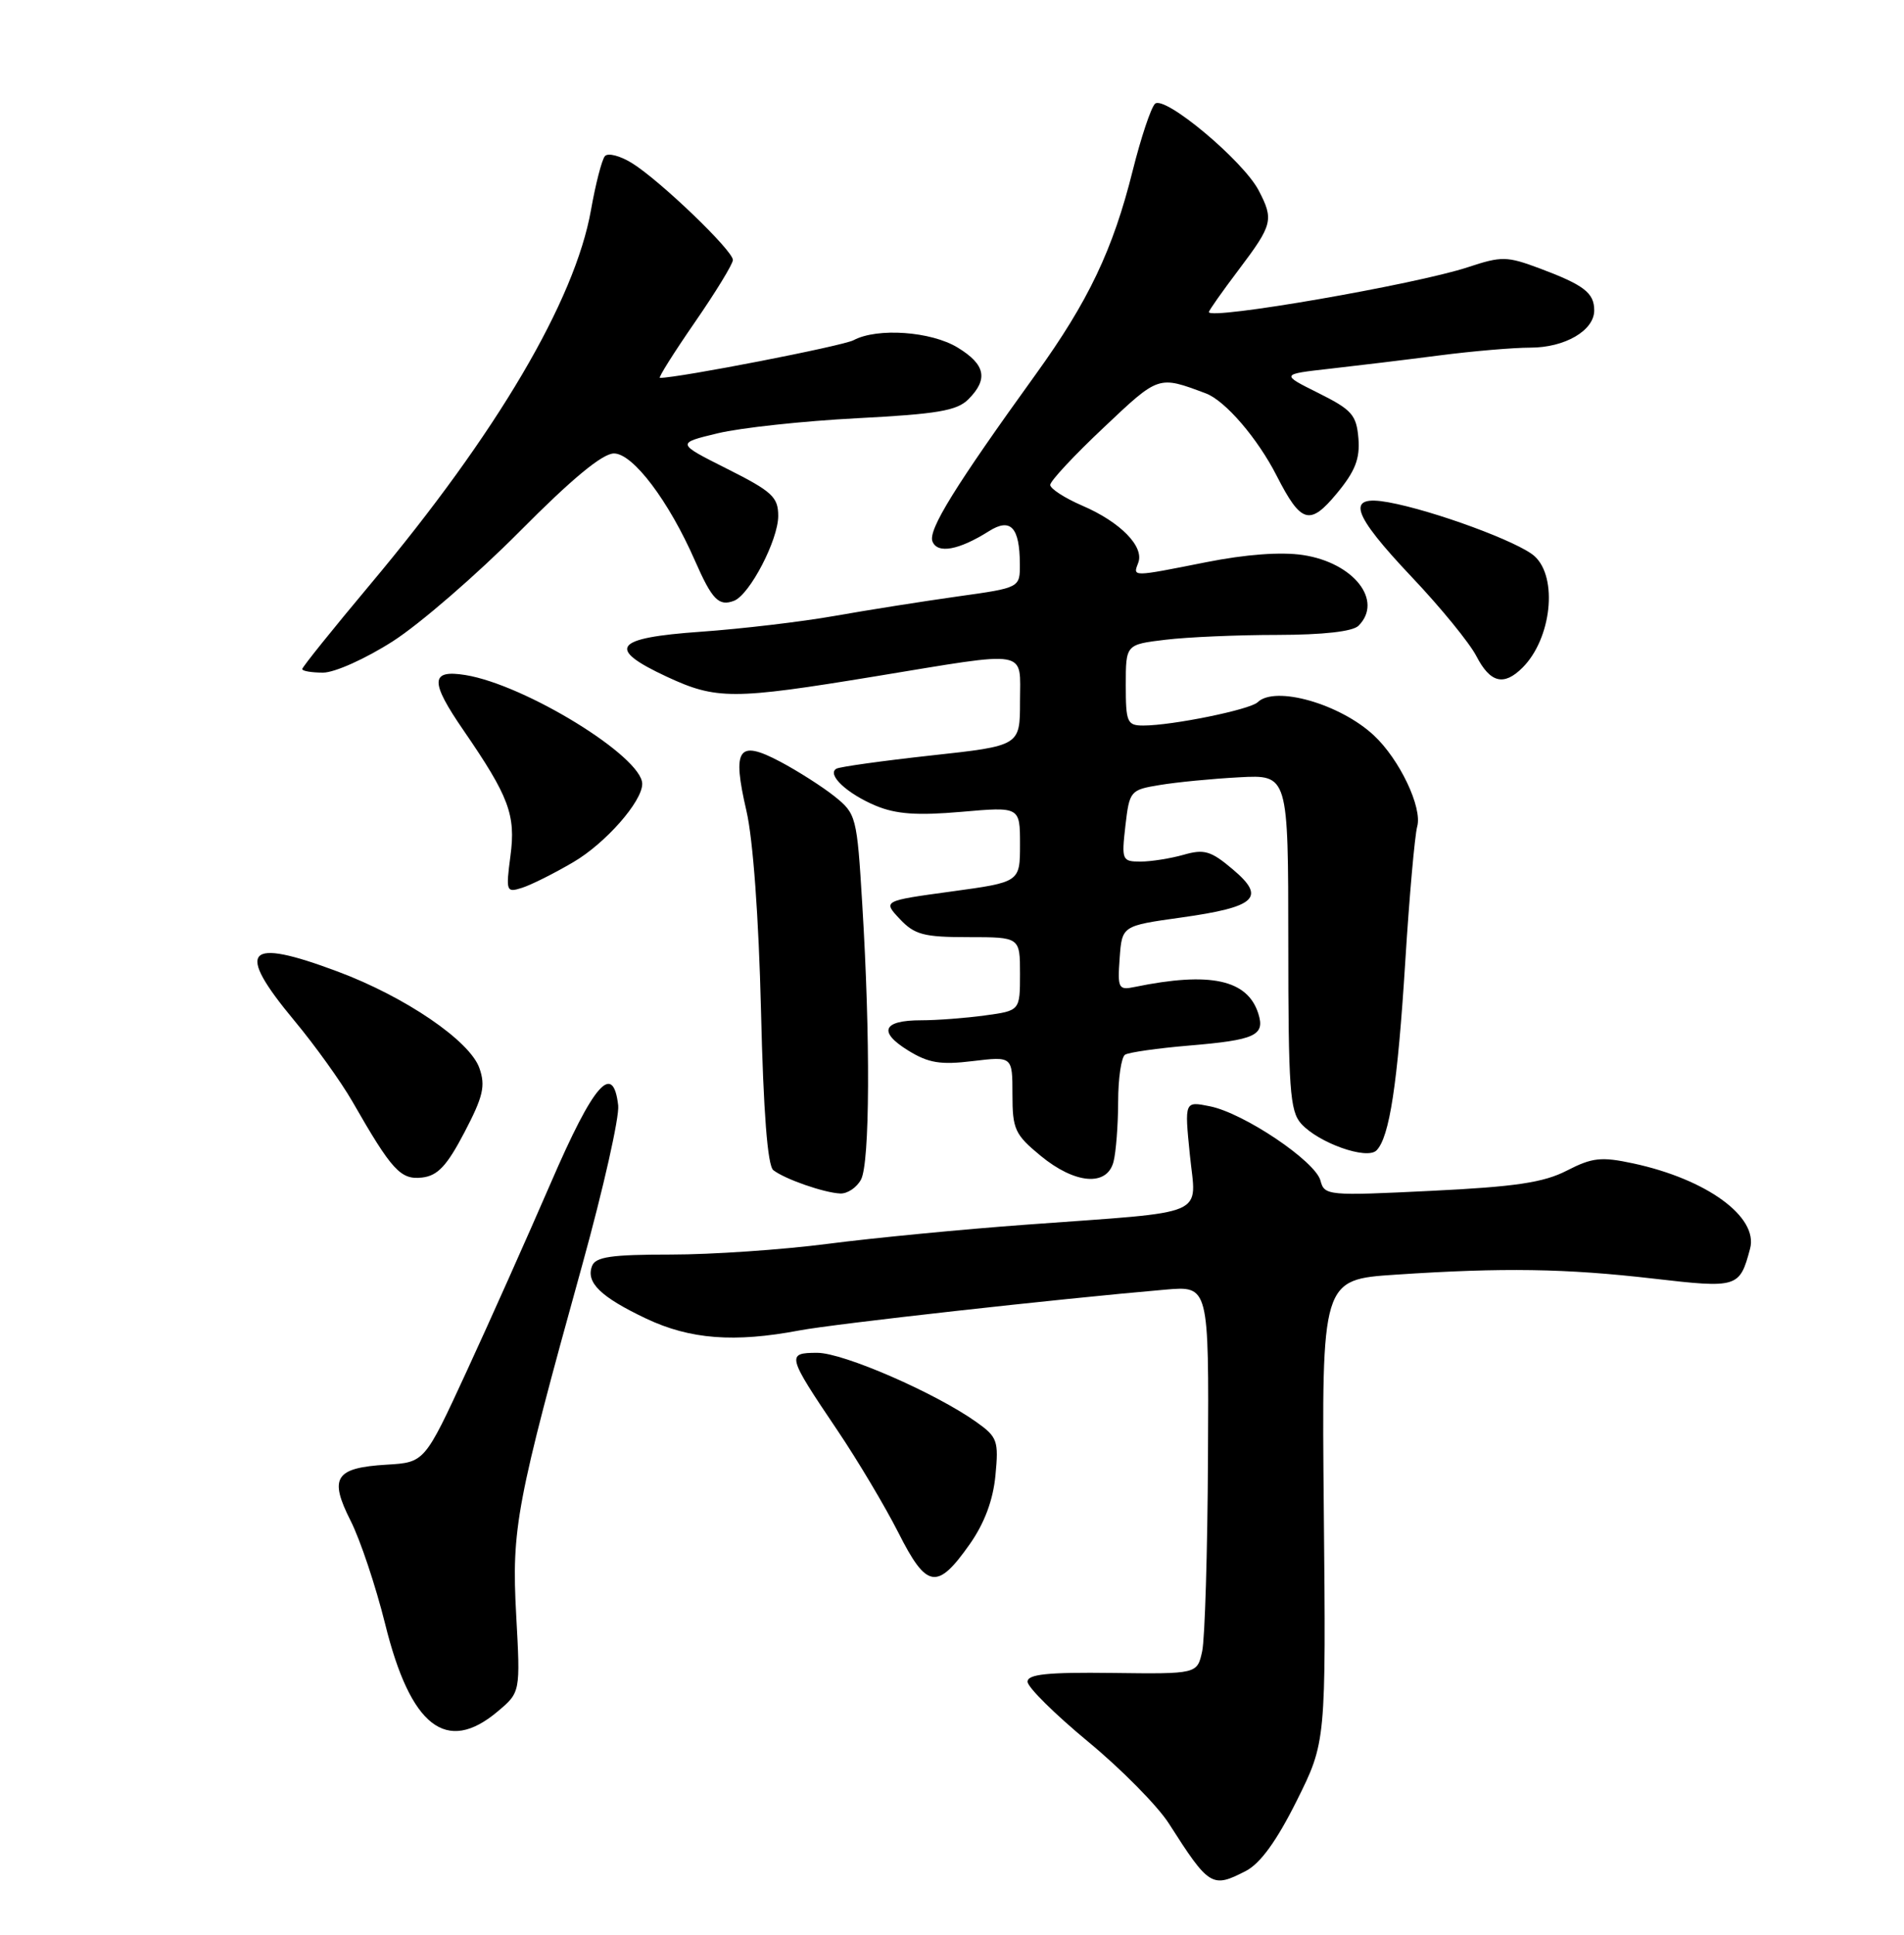 <?xml version="1.0" encoding="UTF-8" standalone="no"?>
<!DOCTYPE svg PUBLIC "-//W3C//DTD SVG 1.1//EN" "http://www.w3.org/Graphics/SVG/1.1/DTD/svg11.dtd" >
<svg xmlns="http://www.w3.org/2000/svg" xmlns:xlink="http://www.w3.org/1999/xlink" version="1.1" viewBox="0 0 252 256">
 <g >
 <path fill="currentColor"
d=" M 164.91 247.55 C 166.81 246.56 168.97 243.59 171.61 238.30 C 175.50 230.50 175.50 230.50 175.21 199.90 C 174.92 169.31 174.92 169.31 184.71 168.66 C 198.99 167.71 207.21 167.84 218.82 169.18 C 229.99 170.47 230.25 170.40 231.63 165.21 C 232.74 161.02 225.90 156.03 216.17 153.94 C 211.93 153.03 210.75 153.16 207.38 154.89 C 204.31 156.47 200.56 157.03 189.40 157.57 C 175.75 158.24 175.29 158.20 174.77 156.22 C 174.10 153.65 164.61 147.27 160.13 146.38 C 156.77 145.70 156.77 145.70 157.48 152.79 C 158.32 161.13 160.37 160.24 136.00 162.03 C 127.47 162.65 115.58 163.80 109.56 164.58 C 103.55 165.36 94.20 166.00 88.78 166.00 C 80.92 166.00 78.82 166.30 78.36 167.51 C 77.52 169.70 79.49 171.61 85.54 174.48 C 91.34 177.22 97.19 177.67 105.80 176.04 C 110.39 175.17 139.96 171.87 154.25 170.64 C 160.00 170.14 160.00 170.14 159.88 192.82 C 159.82 205.30 159.47 216.85 159.11 218.50 C 158.45 221.50 158.45 221.50 147.23 221.36 C 138.62 221.25 136.00 221.53 136.00 222.52 C 136.00 223.24 139.60 226.80 144.01 230.45 C 148.42 234.09 153.23 238.97 154.71 241.29 C 160.04 249.64 160.42 249.87 164.91 247.55 Z  M 65.86 226.46 C 68.88 223.92 68.88 223.92 68.32 213.71 C 67.69 202.21 68.31 198.95 77.09 167.27 C 79.86 157.25 81.99 147.80 81.82 146.27 C 81.15 140.44 78.58 143.38 72.91 156.50 C 69.81 163.65 64.79 174.90 61.74 181.50 C 56.20 193.50 56.20 193.50 51.18 193.80 C 44.35 194.21 43.52 195.51 46.40 201.21 C 47.68 203.73 49.73 209.88 50.97 214.86 C 54.33 228.47 59.08 232.17 65.86 226.46 Z  M 128.35 204.32 C 130.30 201.54 131.44 198.49 131.75 195.22 C 132.19 190.65 132.01 190.14 129.24 188.17 C 123.82 184.31 111.62 179.00 108.17 179.00 C 104.06 179.00 104.15 179.35 110.83 189.25 C 113.52 193.24 117.15 199.34 118.91 202.81 C 122.65 210.22 124.04 210.44 128.35 204.32 Z  M 113.96 156.07 C 115.13 153.88 115.21 137.35 114.12 119.61 C 113.42 108.02 113.32 107.67 110.45 105.37 C 108.83 104.08 105.57 102.00 103.22 100.76 C 97.69 97.84 96.88 99.03 98.79 107.28 C 99.67 111.07 100.42 121.41 100.72 133.71 C 101.04 147.20 101.59 154.23 102.35 154.83 C 103.86 156.01 109.04 157.82 111.21 157.92 C 112.16 157.96 113.40 157.13 113.96 156.07 Z  M 61.47 149.83 C 63.95 145.09 64.28 143.68 63.45 141.33 C 62.19 137.72 53.64 131.89 44.69 128.55 C 32.51 123.99 31.09 125.59 38.96 135.05 C 41.69 138.33 45.14 143.14 46.64 145.75 C 51.87 154.88 53.02 156.13 55.86 155.81 C 57.93 155.57 59.14 154.28 61.47 149.83 Z  M 147.37 153.75 C 147.70 152.51 147.98 148.94 147.99 145.81 C 147.99 142.68 148.41 139.86 148.91 139.55 C 149.42 139.24 153.20 138.70 157.33 138.35 C 166.16 137.61 167.46 137.01 166.54 134.11 C 165.11 129.61 160.15 128.54 150.19 130.59 C 148.03 131.04 147.90 130.79 148.19 126.78 C 148.50 122.50 148.50 122.50 156.29 121.41 C 166.29 120.01 167.61 118.77 163.15 115.02 C 160.27 112.58 159.37 112.32 156.66 113.10 C 154.93 113.59 152.36 114.00 150.96 114.00 C 148.51 114.00 148.43 113.82 148.95 109.26 C 149.49 104.64 149.59 104.51 153.50 103.87 C 155.70 103.50 160.43 103.04 164.00 102.85 C 170.50 102.50 170.50 102.50 170.51 124.65 C 170.51 144.12 170.72 147.03 172.22 148.69 C 174.52 151.23 180.90 153.50 182.18 152.22 C 183.90 150.50 184.98 143.44 185.99 127.26 C 186.53 118.59 187.25 110.54 187.57 109.37 C 188.28 106.87 185.24 100.47 181.83 97.30 C 177.36 93.13 168.76 90.68 166.45 92.92 C 165.43 93.90 155.14 96.00 151.32 96.00 C 149.18 96.00 149.00 95.58 149.00 90.64 C 149.00 85.28 149.00 85.28 154.25 84.65 C 157.14 84.30 163.80 84.01 169.05 84.01 C 175.13 84.00 179.04 83.56 179.80 82.80 C 183.12 79.48 179.16 74.45 172.45 73.44 C 169.54 73.00 164.88 73.35 159.68 74.38 C 149.71 76.36 149.93 76.35 150.65 74.46 C 151.47 72.33 148.30 69.08 143.25 66.91 C 140.91 65.90 139.00 64.66 139.00 64.16 C 139.00 63.65 142.18 60.24 146.07 56.58 C 153.41 49.64 153.28 49.69 159.59 52.05 C 162.15 53.00 166.45 58.00 168.97 62.95 C 172.20 69.27 173.35 69.61 176.93 65.29 C 179.36 62.36 180.01 60.71 179.79 58.00 C 179.53 54.90 178.93 54.22 174.50 52.01 C 169.50 49.52 169.50 49.52 176.00 48.79 C 179.57 48.39 186.10 47.60 190.50 47.03 C 194.90 46.46 200.31 46.00 202.53 46.00 C 207.12 46.00 211.00 43.74 211.00 41.07 C 211.00 38.75 209.64 37.71 203.80 35.52 C 199.43 33.89 198.75 33.88 194.30 35.35 C 187.41 37.63 160.00 42.38 160.00 41.29 C 160.00 41.08 161.80 38.53 164.00 35.62 C 168.44 29.73 168.61 29.07 166.59 25.20 C 164.54 21.26 154.08 12.52 152.86 13.74 C 152.32 14.28 151.00 18.25 149.92 22.56 C 147.31 33.03 144.06 39.85 137.12 49.48 C 126.39 64.35 122.83 70.11 123.41 71.63 C 124.06 73.32 126.90 72.80 130.88 70.29 C 133.75 68.47 134.96 69.75 134.98 74.63 C 135.00 77.77 135.00 77.77 126.75 78.92 C 122.21 79.56 114.90 80.71 110.50 81.49 C 106.10 82.27 98.11 83.21 92.75 83.59 C 81.23 84.40 80.18 85.78 88.25 89.54 C 94.81 92.59 96.99 92.59 115.80 89.50 C 136.53 86.10 135.00 85.83 135.00 92.84 C 135.00 98.68 135.00 98.68 123.25 99.96 C 116.79 100.67 111.14 101.46 110.70 101.71 C 109.39 102.47 112.09 105.01 115.91 106.61 C 118.60 107.73 121.38 107.93 127.24 107.42 C 135.00 106.74 135.00 106.74 135.00 111.73 C 135.00 116.72 135.00 116.72 125.92 117.96 C 116.84 119.20 116.84 119.20 119.09 121.60 C 121.05 123.68 122.26 124.00 128.17 124.00 C 135.00 124.00 135.00 124.00 135.00 128.86 C 135.00 133.73 135.00 133.73 130.36 134.36 C 127.81 134.71 124.01 135.00 121.92 135.00 C 116.83 135.00 116.18 136.52 120.20 139.00 C 122.89 140.66 124.48 140.92 128.75 140.40 C 134.00 139.77 134.00 139.77 134.00 144.81 C 134.00 149.42 134.32 150.12 137.73 152.93 C 142.26 156.66 146.49 157.03 147.37 153.75 Z  M 75.89 114.07 C 80.14 111.58 85.00 106.06 85.00 103.72 C 85.00 100.13 69.53 90.61 61.60 89.32 C 56.94 88.57 56.88 90.15 61.35 96.64 C 67.37 105.40 68.28 107.83 67.56 113.24 C 66.94 117.97 67.00 118.14 69.10 117.47 C 70.30 117.09 73.36 115.56 75.89 114.07 Z  M 201.51 88.34 C 205.35 84.51 206.22 76.41 203.10 73.59 C 201.03 71.71 189.74 67.55 183.75 66.46 C 178.07 65.43 178.85 67.89 186.88 76.38 C 190.67 80.38 194.51 85.08 195.41 86.83 C 197.24 90.36 199.04 90.81 201.51 88.34 Z  M 52.01 84.84 C 55.58 82.55 63.12 76.02 68.76 70.34 C 75.70 63.34 79.74 60.00 81.26 60.00 C 83.77 60.00 88.52 66.28 91.99 74.21 C 94.25 79.36 95.14 80.27 97.16 79.49 C 99.23 78.68 103.00 71.44 103.00 68.27 C 103.00 65.77 102.20 65.03 96.25 62.04 C 89.50 58.65 89.50 58.65 95.00 57.33 C 98.03 56.60 106.31 55.71 113.41 55.34 C 124.03 54.79 126.65 54.35 128.16 52.84 C 130.83 50.17 130.43 48.23 126.75 45.99 C 123.23 43.84 116.11 43.34 112.98 45.01 C 111.55 45.78 89.85 50.00 87.34 50.00 C 87.09 50.00 89.16 46.71 91.94 42.68 C 94.72 38.66 97.00 34.93 97.00 34.40 C 97.00 33.14 87.33 23.86 83.64 21.58 C 82.07 20.61 80.46 20.19 80.06 20.66 C 79.66 21.12 78.83 24.33 78.22 27.78 C 76.10 39.77 65.74 57.36 49.04 77.28 C 44.07 83.21 40.00 88.27 40.00 88.53 C 40.00 88.79 41.24 89.00 42.76 89.00 C 44.29 89.00 48.41 87.15 52.01 84.84 Z "/>
</g>
</svg>